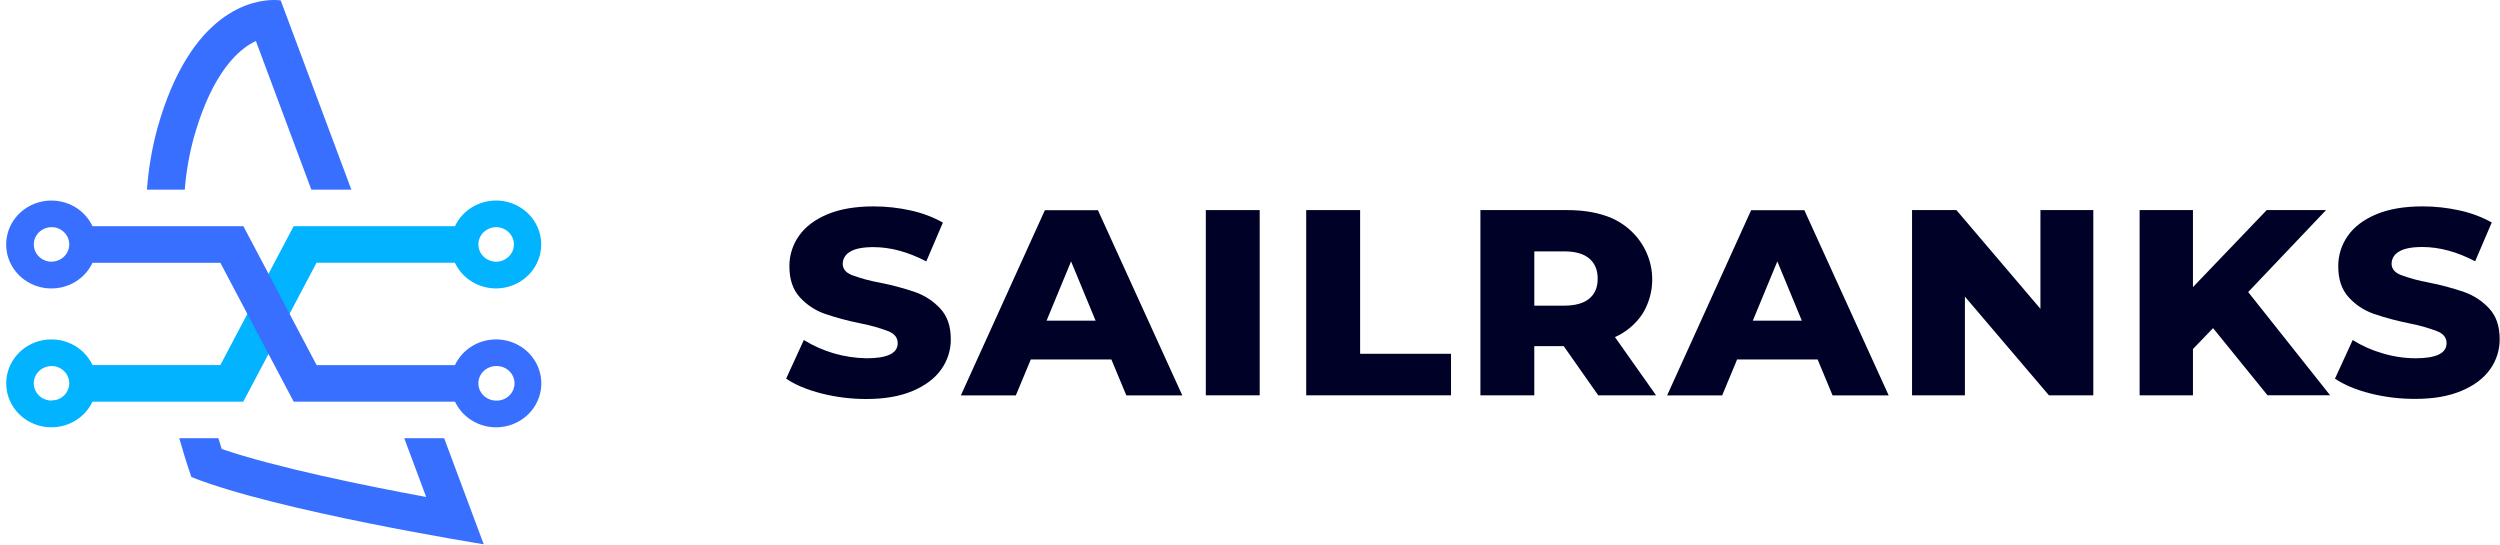 <svg width="165" height="36" viewBox="0 0 165 36" fill="none" xmlns="http://www.w3.org/2000/svg">
<path d="M54.221 25.969C53.263 25.724 52.484 25.398 51.884 24.99L53.053 22.441C54.295 23.208 55.73 23.626 57.201 23.646C58.567 23.646 59.25 23.314 59.249 22.65C59.249 22.301 59.054 22.042 58.665 21.874C58.058 21.641 57.429 21.463 56.788 21.341C55.984 21.182 55.192 20.969 54.417 20.704C53.787 20.479 53.225 20.104 52.783 19.612C52.328 19.113 52.101 18.439 52.101 17.59C52.091 16.87 52.31 16.164 52.729 15.568C53.148 14.969 53.774 14.495 54.606 14.145C55.438 13.796 56.459 13.621 57.669 13.622C58.491 13.621 59.31 13.712 60.111 13.892C60.856 14.052 61.571 14.322 62.231 14.692L61.135 17.253C59.933 16.624 58.771 16.31 57.649 16.31C56.943 16.31 56.428 16.412 56.105 16.616C55.959 16.695 55.837 16.809 55.752 16.949C55.666 17.088 55.621 17.247 55.619 17.41C55.619 17.736 55.811 17.981 56.195 18.144C56.794 18.368 57.413 18.538 58.044 18.65C58.852 18.807 59.648 19.02 60.425 19.287C61.052 19.512 61.613 19.882 62.059 20.366C62.521 20.861 62.752 21.535 62.752 22.387C62.76 23.098 62.54 23.794 62.123 24.378C61.704 24.971 61.076 25.446 60.237 25.802C59.399 26.157 58.383 26.335 57.187 26.334C56.186 26.337 55.189 26.214 54.221 25.969Z" fill="#000127"/>
<path d="M73.35 23.723H68.033L67.045 26.098H63.416L68.962 13.873H72.464L78.033 26.098H74.339L73.35 23.723ZM72.308 21.162L70.691 17.253L69.074 21.162H72.308Z" fill="#000127"/>
<path d="M79.584 13.866H83.14V26.091H79.584V13.866Z" fill="#000127"/>
<path d="M86.21 13.866H89.768V23.35H95.767V26.091H86.21V13.866Z" fill="#000127"/>
<path d="M103.204 22.843H101.263V26.091H97.707V13.866H103.455C104.593 13.866 105.581 14.049 106.419 14.416C106.995 14.68 107.509 15.057 107.927 15.525C108.344 15.993 108.657 16.54 108.844 17.132C109.032 17.724 109.09 18.347 109.016 18.962C108.941 19.578 108.735 20.171 108.411 20.704C107.967 21.377 107.335 21.913 106.588 22.249L109.3 26.091H105.484L103.204 22.843ZM104.892 17.062C104.523 16.748 103.972 16.591 103.24 16.591H101.264V20.172H103.24C103.969 20.172 104.52 20.017 104.892 19.708C105.265 19.399 105.45 18.959 105.447 18.39C105.448 17.819 105.263 17.377 104.892 17.062Z" fill="#000127"/>
<path d="M119.963 23.723H114.65L113.662 26.098H110.029L115.575 13.873H119.087L124.654 26.098H120.95L119.963 23.723ZM118.92 21.162L117.304 17.253L115.687 21.162H118.92Z" fill="#000127"/>
<path d="M138.158 13.866V26.091H135.23L129.684 19.577V26.091H126.195V13.866H129.123L134.668 20.381V13.866H138.158Z" fill="#000127"/>
<path d="M146.062 21.656L144.735 23.035V26.091H141.215V13.866H144.735V18.949L149.603 13.866H153.519L148.379 19.275L153.786 26.086H149.654L146.062 21.656Z" fill="#000127"/>
<path d="M156.445 25.969C155.486 25.724 154.708 25.398 154.109 24.99L155.277 22.442C155.883 22.822 156.543 23.116 157.235 23.315C157.944 23.531 158.682 23.643 159.426 23.646C160.791 23.646 161.474 23.314 161.475 22.65C161.475 22.301 161.28 22.042 160.89 21.874C160.282 21.642 159.654 21.463 159.014 21.342C158.209 21.182 157.416 20.969 156.642 20.704C156.011 20.479 155.449 20.104 155.007 19.612C154.552 19.113 154.325 18.439 154.325 17.59C154.315 16.87 154.535 16.164 154.953 15.569C155.373 14.969 155.998 14.495 156.83 14.145C157.662 13.796 158.683 13.621 159.893 13.621C160.715 13.62 161.535 13.71 162.336 13.89C163.08 14.049 163.794 14.316 164.455 14.684L163.36 17.245C162.159 16.616 160.997 16.302 159.875 16.302C159.169 16.302 158.654 16.404 158.33 16.608C158.184 16.686 158.063 16.802 157.977 16.941C157.892 17.081 157.846 17.239 157.845 17.402C157.845 17.728 158.037 17.973 158.42 18.136C159.019 18.36 159.639 18.53 160.27 18.642C161.078 18.799 161.873 19.012 162.65 19.279C163.277 19.504 163.838 19.874 164.285 20.358C164.747 20.853 164.978 21.527 164.978 22.38C164.985 23.09 164.766 23.786 164.35 24.37C163.93 24.963 163.301 25.438 162.463 25.794C161.625 26.15 160.608 26.327 159.413 26.326C158.412 26.332 157.414 26.212 156.445 25.969Z" fill="#000127"/>
<path d="M29.314 28.922H26.68L28.127 32.8C24.141 32.064 18.242 30.866 14.633 29.634C14.568 29.424 14.494 29.186 14.415 28.922H11.83C12.286 30.511 12.63 31.483 12.63 31.483C18.24 33.729 31.926 35.923 31.926 35.923L29.314 28.922ZM18.527 0.027C18.381 0.007 18.234 -0.002 18.087 0C16.729 0 12.58 0.666 10.392 8.452C10.03 9.782 9.798 11.144 9.699 12.517H12.194C12.286 11.358 12.485 10.21 12.79 9.086C13.78 5.558 15.132 3.936 16.093 3.197C16.338 3.005 16.605 2.841 16.889 2.707L20.549 12.517H23.19L18.527 0.027Z" fill="#386FFF"/>
<path d="M32.738 13.235C32.167 13.236 31.608 13.396 31.127 13.696C30.647 13.996 30.265 14.425 30.027 14.93H19.381L17.718 18.077L16.326 20.719L14.543 24.095H6.106C5.823 23.493 5.337 23.003 4.728 22.707C4.118 22.411 3.424 22.326 2.758 22.467C2.093 22.608 1.497 22.966 1.07 23.482C0.643 23.997 0.41 24.64 0.41 25.302C0.41 25.964 0.643 26.606 1.07 27.121C1.497 27.637 2.093 27.995 2.758 28.136C3.424 28.277 4.118 28.192 4.728 27.896C5.337 27.6 5.823 27.11 6.106 26.508H16.058L17.722 23.359L19.108 20.719L20.891 17.341H30.022C30.245 17.815 30.595 18.221 31.035 18.518C31.475 18.815 31.99 18.991 32.524 19.028C33.059 19.065 33.594 18.961 34.073 18.727C34.551 18.494 34.957 18.139 35.246 17.701C35.536 17.262 35.698 16.756 35.717 16.236C35.736 15.715 35.61 15.199 35.353 14.742C35.095 14.285 34.716 13.904 34.255 13.639C33.794 13.373 33.268 13.233 32.732 13.234L32.738 13.235ZM3.182 26.419C2.914 26.37 2.671 26.231 2.497 26.027C2.323 25.823 2.227 25.565 2.227 25.3C2.227 25.034 2.323 24.777 2.497 24.572C2.671 24.368 2.914 24.229 3.182 24.18C3.254 24.167 3.327 24.16 3.4 24.16C3.421 24.16 3.44 24.16 3.46 24.16V24.176L3.533 24.165C3.606 24.172 3.678 24.186 3.748 24.207C3.987 24.28 4.195 24.424 4.343 24.62C4.491 24.816 4.571 25.052 4.571 25.296C4.571 25.539 4.491 25.775 4.343 25.971C4.195 26.167 3.987 26.311 3.748 26.384C3.719 26.393 3.688 26.398 3.659 26.404L3.46 26.419V26.435C3.44 26.435 3.421 26.435 3.4 26.435C3.327 26.437 3.254 26.431 3.182 26.419ZM32.745 17.273C32.582 17.274 32.421 17.24 32.272 17.175C32.064 17.086 31.887 16.941 31.762 16.756C31.638 16.57 31.572 16.354 31.572 16.133C31.572 15.912 31.638 15.696 31.762 15.511C31.887 15.326 32.064 15.18 32.272 15.091C32.421 15.026 32.582 14.993 32.745 14.993C33.056 14.993 33.354 15.113 33.574 15.327C33.794 15.541 33.918 15.831 33.918 16.133C33.918 16.436 33.794 16.726 33.574 16.939C33.354 17.153 33.056 17.273 32.745 17.273Z" fill="#02B3FF"/>
<path d="M32.738 22.401C32.167 22.401 31.607 22.561 31.127 22.862C30.646 23.163 30.265 23.591 30.028 24.097H20.897L19.114 20.72L17.727 18.078L16.064 14.931H6.106C5.823 14.329 5.337 13.838 4.727 13.542C4.118 13.246 3.422 13.161 2.757 13.302C2.091 13.443 1.495 13.801 1.067 14.317C0.64 14.832 0.407 15.475 0.407 16.137C0.407 16.8 0.64 17.442 1.067 17.958C1.495 18.474 2.091 18.832 2.757 18.973C3.422 19.114 4.118 19.029 4.727 18.733C5.337 18.436 5.823 17.946 6.106 17.344H14.543L16.326 20.72L17.72 23.361L19.384 26.509H30.03C30.253 26.983 30.604 27.389 31.044 27.686C31.484 27.983 31.999 28.159 32.533 28.195C33.068 28.232 33.602 28.128 34.081 27.894C34.56 27.661 34.965 27.306 35.254 26.868C35.544 26.429 35.706 25.923 35.725 25.403C35.743 24.882 35.618 24.366 35.361 23.91C35.103 23.453 34.724 23.071 34.264 22.806C33.803 22.541 33.276 22.401 32.741 22.401H32.738ZM3.183 17.253C2.914 17.204 2.673 17.065 2.499 16.86C2.325 16.656 2.23 16.399 2.23 16.133C2.23 15.868 2.325 15.611 2.499 15.406C2.673 15.202 2.914 15.063 3.183 15.013C3.254 15 3.327 14.993 3.4 14.993C3.421 14.993 3.44 14.993 3.46 14.993V15.009L3.533 14.998C3.606 15.005 3.677 15.019 3.747 15.04C3.986 15.112 4.195 15.257 4.344 15.453C4.492 15.649 4.572 15.886 4.572 16.129C4.572 16.373 4.492 16.61 4.344 16.806C4.195 17.002 3.986 17.146 3.747 17.218C3.677 17.239 3.606 17.253 3.533 17.26L3.46 17.253V17.27C3.44 17.27 3.421 17.27 3.4 17.27C3.327 17.271 3.254 17.266 3.183 17.253ZM32.745 26.439C32.582 26.439 32.421 26.406 32.272 26.341C32.064 26.253 31.887 26.107 31.762 25.922C31.638 25.737 31.571 25.521 31.571 25.3C31.571 25.079 31.638 24.863 31.762 24.677C31.887 24.493 32.064 24.347 32.272 24.259C32.421 24.194 32.582 24.16 32.745 24.16C32.902 24.155 33.059 24.18 33.206 24.235C33.353 24.29 33.487 24.373 33.6 24.48C33.714 24.586 33.803 24.713 33.865 24.854C33.926 24.995 33.958 25.147 33.958 25.3C33.958 25.453 33.926 25.604 33.865 25.745C33.803 25.886 33.714 26.013 33.6 26.12C33.487 26.226 33.353 26.309 33.206 26.364C33.059 26.419 32.902 26.445 32.745 26.439Z" fill="#386FFF"/>
</svg>
